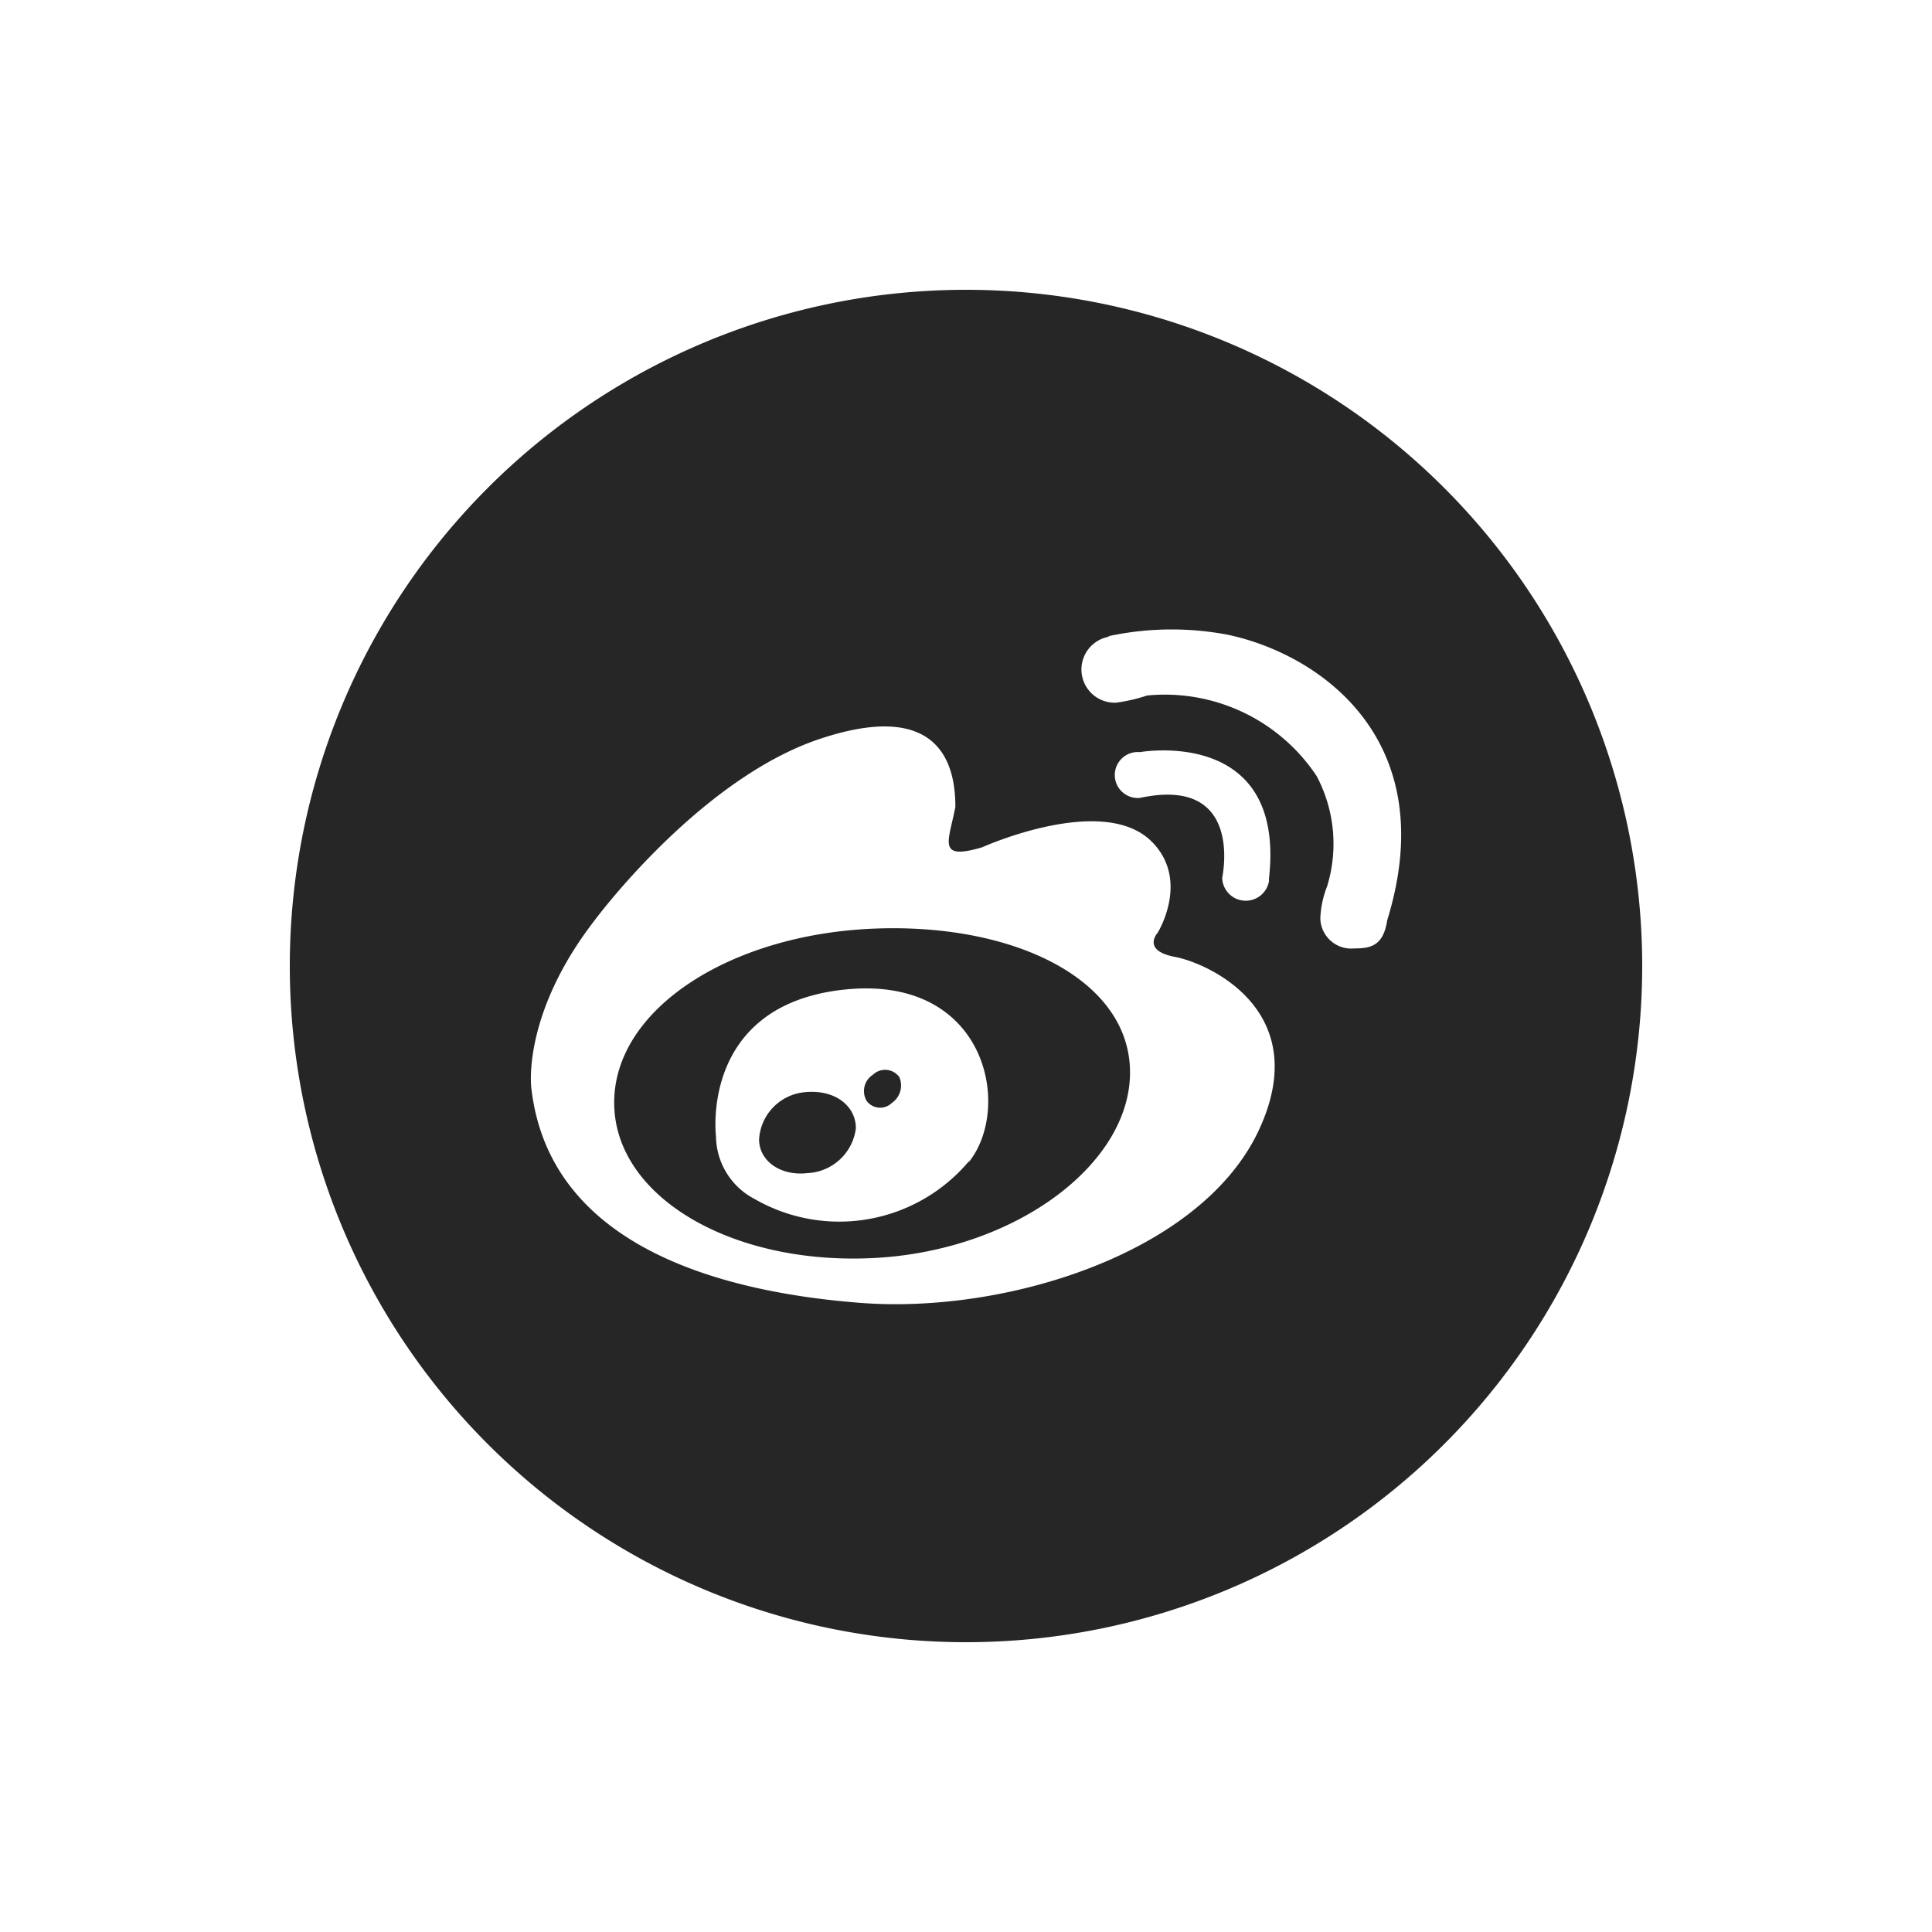 <svg id="图层_1" data-name="图层 1" xmlns="http://www.w3.org/2000/svg" viewBox="0 0 100 100"><defs><style>.cls-1,.cls-2{fill:#262626;}.cls-2{fill-rule:evenodd;}</style></defs><title>新浪</title><path class="cls-1" d="M41.79,60.72c-1.38.16-2.5-.62-2.5-1.75a2.61,2.61,0,0,1,2.38-2.44c1.59-.15,2.63.74,2.63,1.87A2.65,2.65,0,0,1,41.79,60.72Z"/><path class="cls-1" d="M46.16,57.09A.87.87,0,0,1,44.87,57a1,1,0,0,1,.31-1.37.91.91,0,0,1,1.37.12A1.1,1.1,0,0,1,46.16,57.09Z"/><path class="cls-2" d="M45.13,48.07c-7.38.33-13.34,4.17-13.34,9s6,8.39,13.34,8.05,13.36-4.82,13.36-9.61S52.51,47.74,45.13,48.07Zm5,12.06a8.77,8.77,0,0,1-11.07,1.93,3.7,3.7,0,0,1-2-3.23s-.86-6.76,6.56-7.6S52.42,57.29,50.16,60.13Z"/><path class="cls-2" d="M50,15A35,35,0,1,0,85,50,35,35,0,0,0,50,15ZM65.08,58.66C62,64.94,52,68,44.58,67.44,37.52,66.9,28.43,64.61,27.5,56.3c0,0-.5-3.77,3.26-8.64,0,0,5.4-7.33,11.69-9.42s7,1.44,7,3.52c-.33,1.77-1,2.81,1.4,2.09,0,0,6.19-2.79,8.73-.32,2.05,2,.34,4.75.34,4.75s-.85.92.9,1.25S68.13,52.37,65.08,58.66ZM59,41.3a1.19,1.19,0,1,1,0-2.37s7.58-1.36,6.68,6.56a.48.48,0,0,1,0,.13,1.22,1.22,0,0,1-2.42-.19S64.43,40.13,59,41.3ZM71.8,47.64h0c-.2,1.34-.89,1.45-1.7,1.45a1.6,1.6,0,0,1-1.76-1.55,5,5,0,0,1,.35-1.66,7.49,7.49,0,0,0-.54-5.71A9.43,9.43,0,0,0,59.37,36a8.65,8.65,0,0,1-1.6.37,1.72,1.72,0,0,1-.48-3.39.08.08,0,0,1,0,0c.05,0,.11-.06.17-.07a15.57,15.57,0,0,1,6.07-.06C68.26,33.84,74.7,38.25,71.8,47.64Z"/></svg>